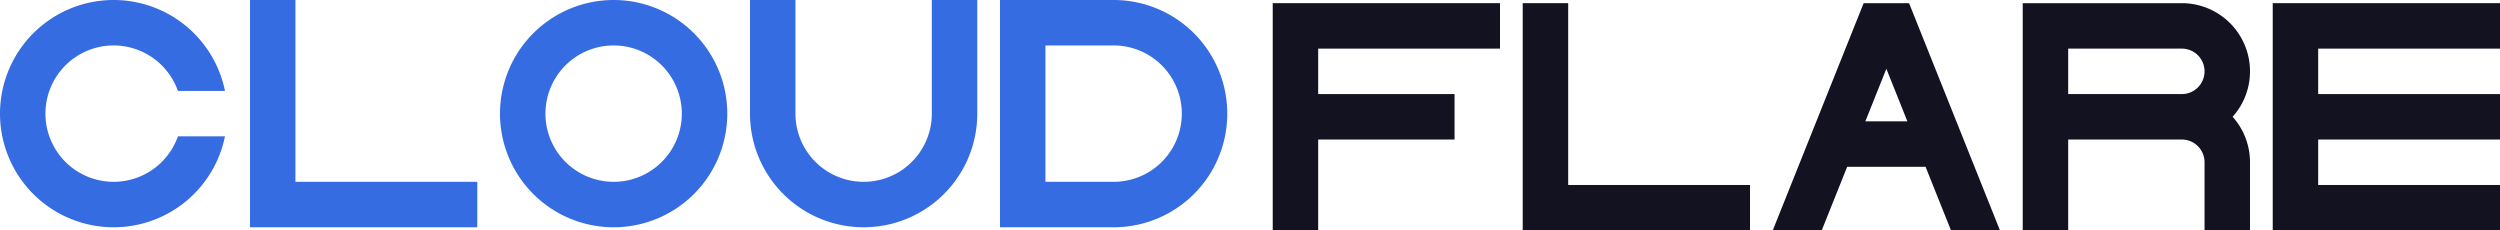 <svg xmlns="http://www.w3.org/2000/svg" viewBox="0 0 1100 101.394"><defs><style>.cls-1{fill:#121221;}.cls-2{fill:#366ce1;}</style></defs><title>cloud flare</title><g id="Слой_2" data-name="Слой 2"><g id="Work_space" data-name="Work space"><g id="cloud_flare" data-name="cloud flare"><polygon class="cls-1" points="580 21.394 580 41.394 640 41.394 640 61.394 580 61.394 580 101.394 560 101.394 560 1.394 660 1.394 660 21.394 580 21.394"/><path class="cls-2" d="M490,0H440V100h50A50,50,0,0,0,490,0Zm0,80H460V20h30a30,30,0,0,1,0,60Z"/><polygon class="cls-1" points="1020 21.394 1020 41.394 1100 41.394 1100 61.394 1020 61.394 1020 81.394 1100 81.394 1100 101.394 1000 101.394 1000 1.394 1100 1.394 1100 21.394 1020 21.394"/><polygon class="cls-2" points="210 80 210 100 110 100 110 0 130 0 130 80 210 80"/><polygon class="cls-1" points="770 81.394 770 101.394 670 101.394 670 1.394 690 1.394 690 81.394 770 81.394"/><path class="cls-1" d="M990,31.394a30,30,0,0,0-30-30H890v100h20v-40h50a10,10,0,0,1,10,10v30h20v-30a29.862,29.862,0,0,0-7.65-20A29.862,29.862,0,0,0,990,31.394Zm-80,10v-20h50a10,10,0,0,1,0,20Z"/><path class="cls-2" d="M270,0a50,50,0,1,0,50,50A50.005,50.005,0,0,0,270,0Zm0,80a30,30,0,1,1,30-30A30,30,0,0,1,270,80Z"/><path class="cls-2" d="M78.28,60H98.99a50,50,0,1,1,0-20H78.28a30,30,0,1,0,0,20Z"/><path class="cls-1" d="M840.77,3.344l-.78-1.95H820.01l-.78,1.94L780,101.394h21.55l11.2-28h34.5l11.2,28H880Zm-20.02,50.05L830,30.264l9.25,23.13Z"/><path class="cls-2" d="M430,0V50a50,50,0,0,1-100,0V0h20V50a30,30,0,0,0,60,0V0Z"/></g></g></g></svg>